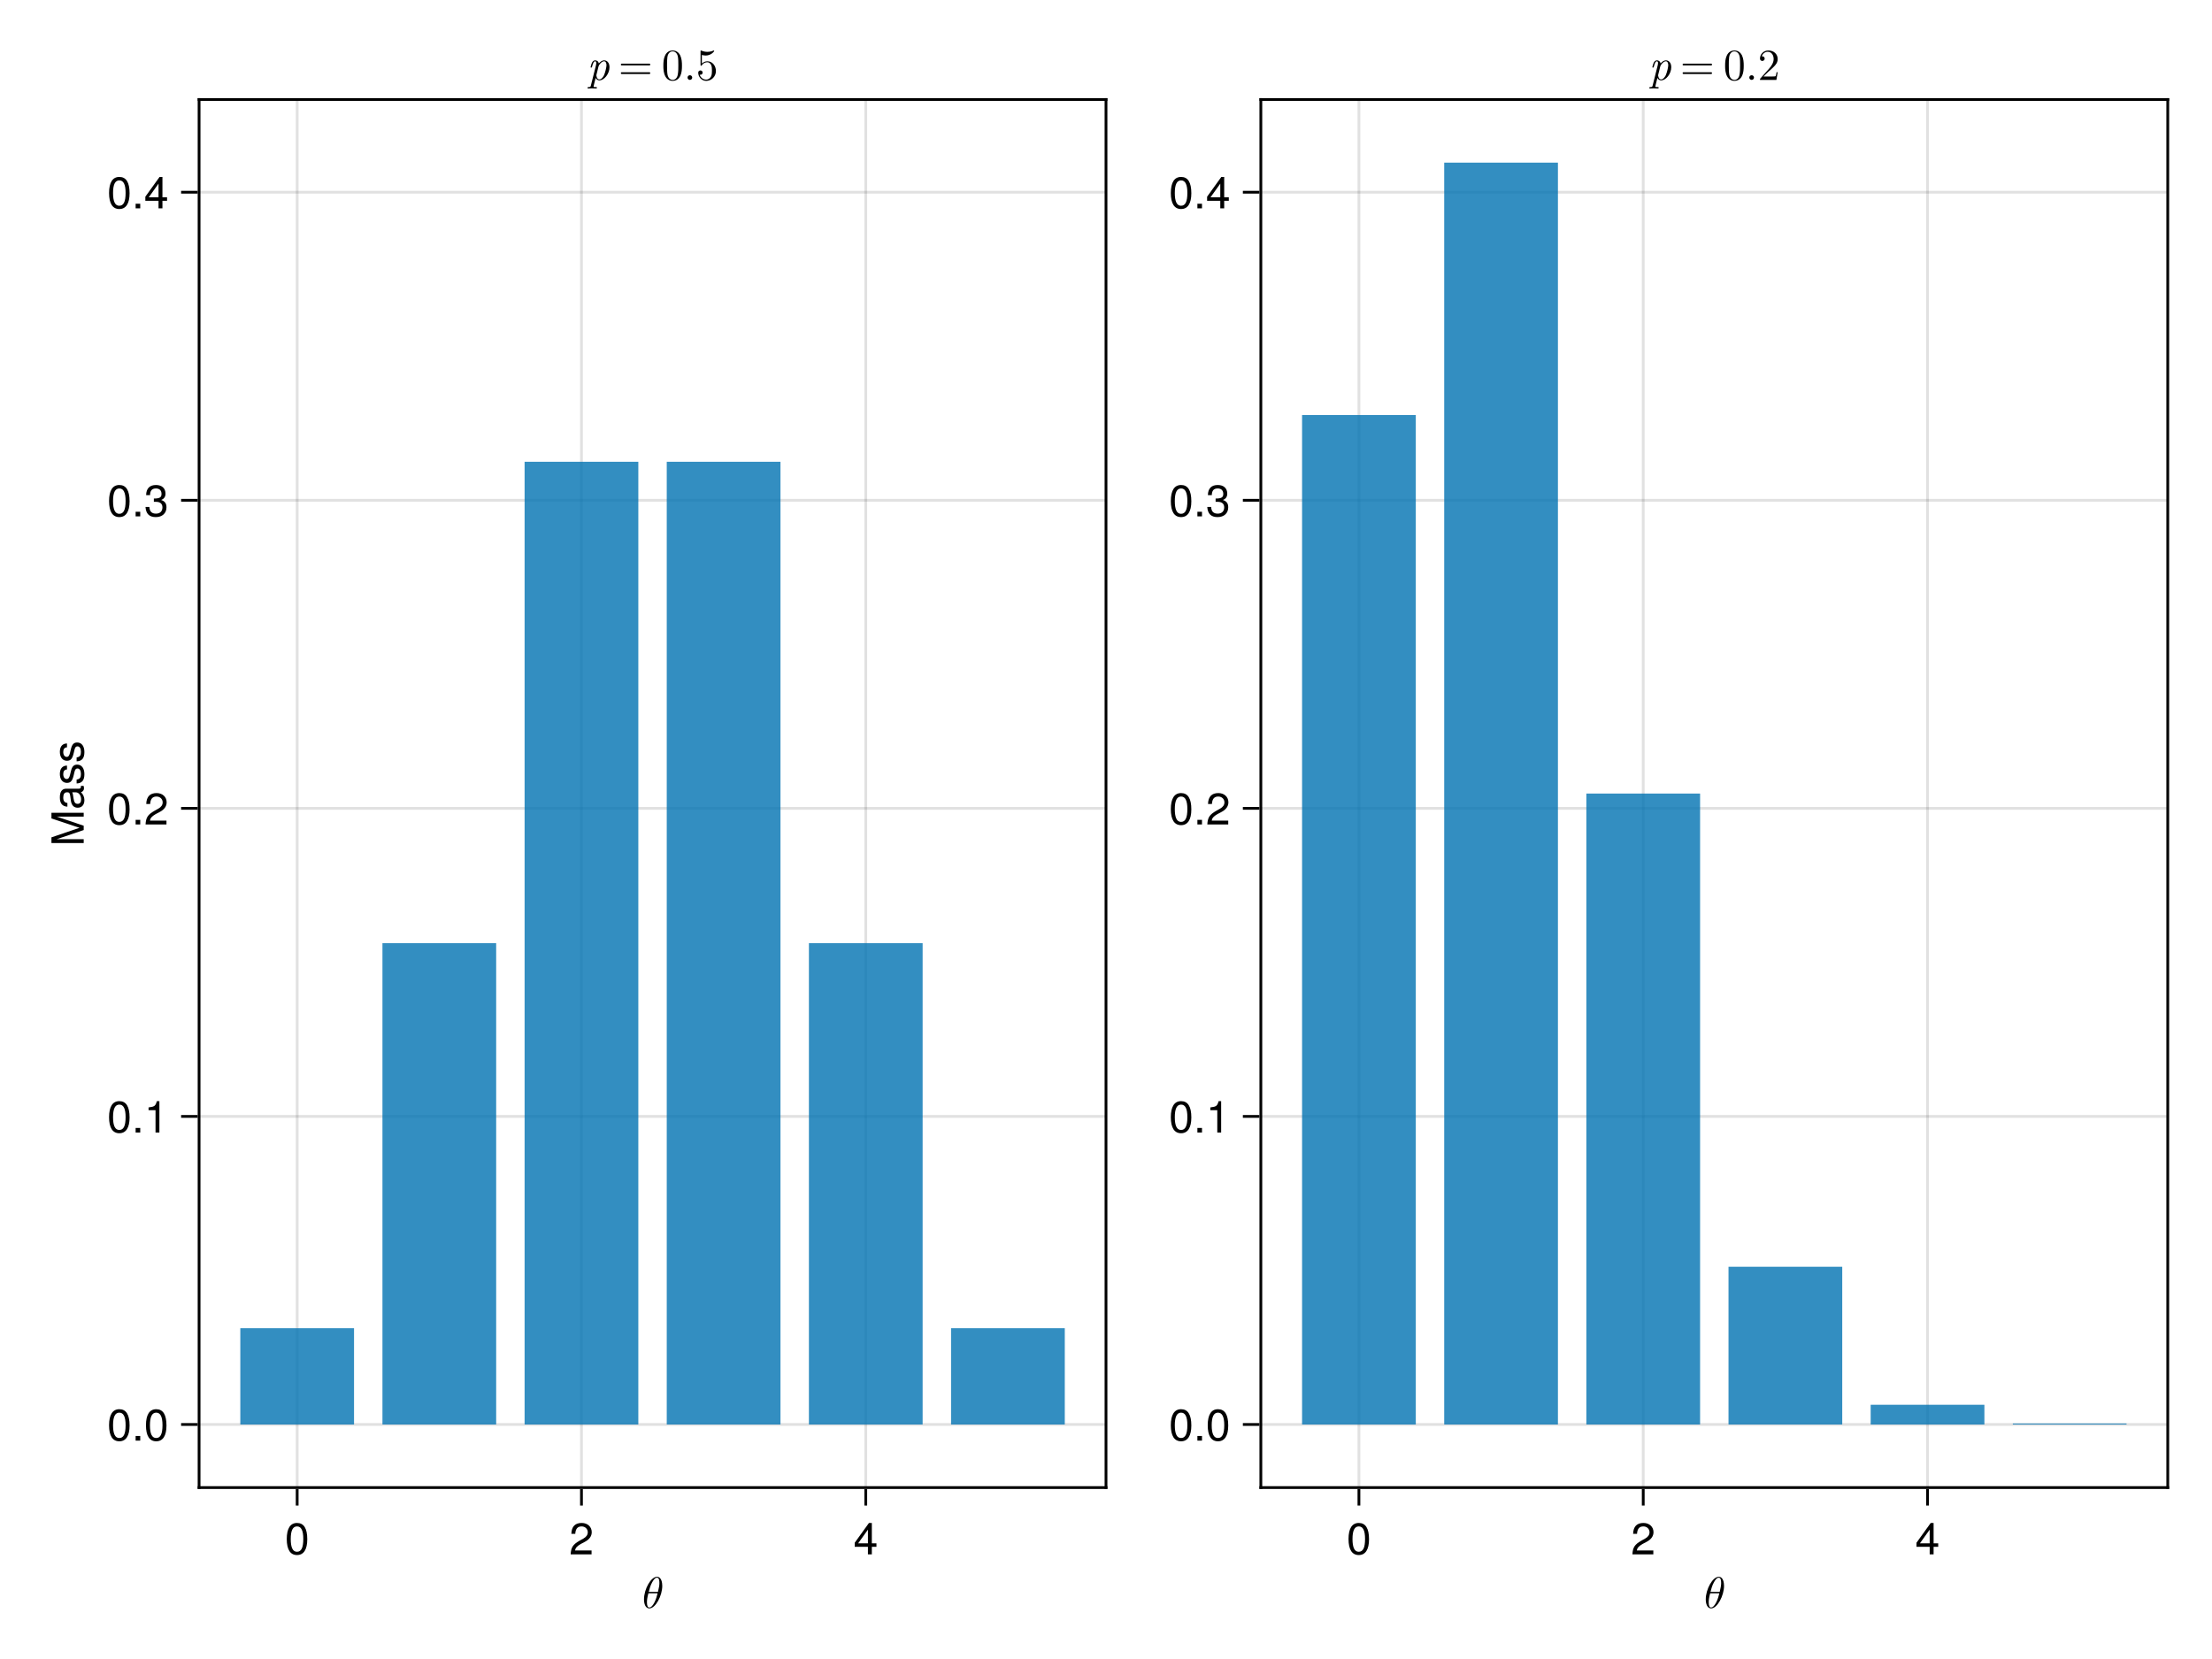 <?xml version="1.0" encoding="UTF-8"?>
<svg xmlns="http://www.w3.org/2000/svg" xmlns:xlink="http://www.w3.org/1999/xlink" width="600pt" height="450pt" viewBox="0 0 600 450" version="1.1">
<defs>
<g>
<symbol overflow="visible" id="glyph0-0-5r2r8a4g">
<path style="stroke:none;" d=""/>
</symbol>
<symbol overflow="visible" id="glyph0-1-5r2r8a4g">
<path style="stroke:none;" d="M 5.453 -6 C 5.453 -6.797 5.25 -8.453 4.016 -8.453 C 2.359 -8.453 0.5 -5.078 0.5 -2.328 C 0.5 -1.203 0.859 0.125 1.938 0.125 C 3.641 0.125 5.453 -3.312 5.453 -6 Z M 4.672 -6.75 C 4.672 -6.156 4.578 -5.547 4.281 -4.359 L 1.781 -4.359 C 1.984 -5.125 2.219 -6.078 2.703 -6.938 C 3.031 -7.531 3.469 -8.203 4.016 -8.203 C 4.594 -8.203 4.672 -7.422 4.672 -6.75 Z M 4.172 -3.969 C 4.047 -3.422 3.797 -2.406 3.344 -1.531 C 2.922 -0.719 2.453 -0.125 1.938 -0.125 C 1.547 -0.125 1.297 -0.484 1.297 -1.594 C 1.297 -2.094 1.375 -2.797 1.688 -3.969 Z M 4.172 -3.969 "/>
</symbol>
<symbol overflow="visible" id="glyph1-0-5r2r8a4g">
<path style="stroke:none;" d="M 0.234 -8.75 C 0.234 -8.75 0.234 0 0.234 0 C 0.234 0 5.641 0 5.641 0 C 5.641 0 5.641 -8.75 5.641 -8.75 C 5.641 -8.75 0.234 -8.75 0.234 -8.75 Z M 0.859 -0.625 C 0.859 -0.625 0.859 -8.125 0.859 -8.125 C 0.859 -8.125 5.016 -8.125 5.016 -8.125 C 5.016 -8.125 5.016 -0.625 5.016 -0.625 C 5.016 -0.625 0.859 -0.625 0.859 -0.625 Z M 0.859 -0.625 "/>
</symbol>
<symbol overflow="visible" id="glyph1-1-5r2r8a4g">
<path style="stroke:none;" d="M 6.078 -4.094 C 6.078 -1.297 5.094 0.188 3.297 0.188 C 1.469 0.188 0.516 -1.297 0.516 -4.156 C 0.516 -7.016 1.469 -8.516 3.297 -8.516 C 5.141 -8.516 6.078 -7.047 6.078 -4.094 Z M 5 -4.188 C 5 -6.469 4.438 -7.578 3.297 -7.578 C 2.156 -7.578 1.594 -6.484 1.594 -4.156 C 1.594 -1.828 2.156 -0.703 3.281 -0.703 C 4.453 -0.703 5 -1.781 5 -4.188 Z M 5 -4.188 "/>
</symbol>
<symbol overflow="visible" id="glyph2-0-5r2r8a4g">
<path style="stroke:none;" d="M 0.234 -8.75 C 0.234 -8.75 0.234 0 0.234 0 C 0.234 0 5.641 0 5.641 0 C 5.641 0 5.641 -8.75 5.641 -8.75 C 5.641 -8.75 0.234 -8.75 0.234 -8.75 Z M 0.859 -0.625 C 0.859 -0.625 0.859 -8.125 0.859 -8.125 C 0.859 -8.125 5.016 -8.125 5.016 -8.125 C 5.016 -8.125 5.016 -0.625 5.016 -0.625 C 5.016 -0.625 0.859 -0.625 0.859 -0.625 Z M 0.859 -0.625 "/>
</symbol>
<symbol overflow="visible" id="glyph2-1-5r2r8a4g">
<path style="stroke:none;" d="M 6.125 -6.016 C 6.125 -4.969 5.516 -4.078 4.328 -3.438 C 4.328 -3.438 3.125 -2.797 3.125 -2.797 C 2.094 -2.188 1.703 -1.734 1.594 -1.047 C 1.594 -1.047 6.078 -1.047 6.078 -1.047 C 6.078 -1.047 6.078 0 6.078 0 C 6.078 0 0.406 0 0.406 0 C 0.5 -1.875 1.016 -2.672 2.797 -3.688 C 2.797 -3.688 3.906 -4.312 3.906 -4.312 C 4.656 -4.734 5.047 -5.312 5.047 -5.984 C 5.047 -6.906 4.328 -7.578 3.375 -7.578 C 2.328 -7.578 1.734 -6.984 1.656 -5.562 C 1.656 -5.562 0.594 -5.562 0.594 -5.562 C 0.656 -7.625 1.672 -8.516 3.406 -8.516 C 5.016 -8.516 6.125 -7.453 6.125 -6.016 Z M 6.125 -6.016 "/>
</symbol>
<symbol overflow="visible" id="glyph2-2-5r2r8a4g">
<path style="stroke:none;" d="M 6.234 -2.047 C 6.234 -2.047 4.984 -2.047 4.984 -2.047 C 4.984 -2.047 4.984 0 4.984 0 C 4.984 0 3.922 0 3.922 0 C 3.922 0 3.922 -2.047 3.922 -2.047 C 3.922 -2.047 0.344 -2.047 0.344 -2.047 C 0.344 -2.047 0.344 -3.156 0.344 -3.156 C 0.344 -3.156 4.203 -8.516 4.203 -8.516 C 4.203 -8.516 4.984 -8.516 4.984 -8.516 C 4.984 -8.516 4.984 -2.984 4.984 -2.984 C 4.984 -2.984 6.234 -2.984 6.234 -2.984 C 6.234 -2.984 6.234 -2.047 6.234 -2.047 Z M 3.922 -2.984 C 3.922 -2.984 3.922 -6.703 3.922 -6.703 C 3.922 -6.703 1.266 -2.984 1.266 -2.984 C 1.266 -2.984 3.922 -2.984 3.922 -2.984 Z M 3.922 -2.984 "/>
</symbol>
<symbol overflow="visible" id="glyph2-3-5r2r8a4g">
<path style="stroke:none;" d="M 6.078 -4.094 C 6.078 -1.297 5.094 0.188 3.297 0.188 C 1.469 0.188 0.516 -1.297 0.516 -4.156 C 0.516 -7.016 1.469 -8.516 3.297 -8.516 C 5.141 -8.516 6.078 -7.047 6.078 -4.094 Z M 5 -4.188 C 5 -6.469 4.438 -7.578 3.297 -7.578 C 2.156 -7.578 1.594 -6.484 1.594 -4.156 C 1.594 -1.828 2.156 -0.703 3.281 -0.703 C 4.453 -0.703 5 -1.781 5 -4.188 Z M 5 -4.188 "/>
</symbol>
<symbol overflow="visible" id="glyph2-4-5r2r8a4g">
<path style="stroke:none;" d="M 2.297 0 C 2.297 0 1.047 0 1.047 0 C 1.047 0 1.047 -1.25 1.047 -1.25 C 1.047 -1.25 2.297 -1.25 2.297 -1.25 C 2.297 -1.25 2.297 0 2.297 0 Z M 2.297 0 "/>
</symbol>
<symbol overflow="visible" id="glyph3-0-5r2r8a4g">
<path style="stroke:none;" d="M -8.75 -0.234 C -8.75 -0.234 0 -0.234 0 -0.234 C 0 -0.234 0 -5.641 0 -5.641 C 0 -5.641 -8.75 -5.641 -8.75 -5.641 C -8.75 -5.641 -8.75 -0.234 -8.75 -0.234 Z M -0.625 -0.859 C -0.625 -0.859 -8.125 -0.859 -8.125 -0.859 C -8.125 -0.859 -8.125 -5.016 -8.125 -5.016 C -8.125 -5.016 -0.625 -5.016 -0.625 -5.016 C -0.625 -5.016 -0.625 -0.859 -0.625 -0.859 Z M -0.625 -0.859 "/>
</symbol>
<symbol overflow="visible" id="glyph3-1-5r2r8a4g">
<path style="stroke:none;" d="M 0 -9.125 C 0 -9.125 0 -8.078 0 -8.078 C 0 -8.078 -7.328 -8.078 -7.328 -8.078 C -7.328 -8.078 0 -5.609 0 -5.609 C 0 -5.609 0 -4.438 0 -4.438 C 0 -4.438 -7.328 -1.953 -7.328 -1.953 C -7.328 -1.953 0 -1.953 0 -1.953 C 0 -1.953 0 -0.906 0 -0.906 C 0 -0.906 -8.75 -0.906 -8.75 -0.906 C -8.75 -0.906 -8.75 -2.453 -8.75 -2.453 C -8.75 -2.453 -1.125 -5.047 -1.125 -5.047 C -1.125 -5.047 -8.75 -7.578 -8.75 -7.578 C -8.75 -7.578 -8.75 -9.125 -8.75 -9.125 C -8.75 -9.125 0 -9.125 0 -9.125 Z M 0 -9.125 "/>
</symbol>
<symbol overflow="visible" id="glyph3-2-5r2r8a4g">
<path style="stroke:none;" d="M -0.031 -6.422 C 0.062 -6.094 0.078 -5.938 0.078 -5.734 C 0.078 -5.25 -0.266 -4.812 -0.75 -4.703 C -0.156 -4.156 0.188 -3.375 0.188 -2.562 C 0.188 -1.297 -0.484 -0.5 -1.625 -0.5 C -2.406 -0.5 -2.969 -0.875 -3.266 -1.609 C -3.422 -1.984 -3.469 -2.203 -3.641 -3.625 C -3.75 -4.422 -3.922 -4.672 -4.344 -4.672 C -4.344 -4.672 -4.609 -4.672 -4.609 -4.672 C -5.203 -4.672 -5.547 -4.156 -5.547 -3.266 C -5.547 -2.328 -5.203 -1.875 -4.422 -1.781 C -4.422 -1.781 -4.422 -0.781 -4.422 -0.781 C -5.875 -0.844 -6.469 -1.781 -6.469 -3.297 C -6.469 -4.844 -5.875 -5.656 -4.75 -5.656 C -4.75 -5.656 -1.25 -5.656 -1.25 -5.656 C -0.938 -5.656 -0.75 -5.859 -0.75 -6.203 C -0.75 -6.266 -0.75 -6.312 -0.781 -6.422 C -0.781 -6.422 -0.031 -6.422 -0.031 -6.422 Z M -2.172 -4.672 C -2.172 -4.672 -3.109 -4.672 -3.109 -4.672 C -2.953 -4.328 -2.906 -4.109 -2.766 -3.062 C -2.609 -1.984 -2.312 -1.547 -1.656 -1.547 C -0.969 -1.547 -0.703 -2 -0.703 -2.781 C -0.703 -3.75 -1.266 -4.672 -2.172 -4.672 Z M -2.172 -4.672 "/>
</symbol>
<symbol overflow="visible" id="glyph3-3-5r2r8a4g">
<path style="stroke:none;" d="M -1.766 -5.516 C -0.547 -5.516 0.188 -4.5 0.188 -2.922 C 0.188 -1.266 -0.469 -0.453 -1.922 -0.406 C -1.922 -0.406 -1.922 -1.469 -1.922 -1.469 C -0.953 -1.594 -0.75 -2.094 -0.75 -3 C -0.75 -3.875 -1.094 -4.469 -1.688 -4.469 C -2.141 -4.469 -2.344 -4.188 -2.516 -3.484 C -2.516 -3.484 -2.734 -2.562 -2.734 -2.562 C -3.094 -1.062 -3.562 -0.562 -4.547 -0.562 C -5.719 -0.562 -6.469 -1.516 -6.469 -2.969 C -6.469 -4.422 -5.766 -5.25 -4.531 -5.25 C -4.531 -5.25 -4.531 -4.203 -4.531 -4.203 C -5.203 -4.172 -5.547 -3.75 -5.547 -2.938 C -5.547 -2.125 -5.172 -1.609 -4.594 -1.609 C -4.156 -1.609 -3.891 -1.953 -3.703 -2.766 C -3.703 -2.766 -3.469 -3.734 -3.469 -3.734 C -3.172 -4.984 -2.703 -5.516 -1.766 -5.516 Z M -1.766 -5.516 "/>
</symbol>
<symbol overflow="visible" id="glyph4-0-5r2r8a4g">
<path style="stroke:none;" d="M -8.75 -0.234 C -8.75 -0.234 0 -0.234 0 -0.234 C 0 -0.234 0 -5.641 0 -5.641 C 0 -5.641 -8.75 -5.641 -8.75 -5.641 C -8.75 -5.641 -8.75 -0.234 -8.75 -0.234 Z M -0.625 -0.859 C -0.625 -0.859 -8.125 -0.859 -8.125 -0.859 C -8.125 -0.859 -8.125 -5.016 -8.125 -5.016 C -8.125 -5.016 -0.625 -5.016 -0.625 -5.016 C -0.625 -5.016 -0.625 -0.859 -0.625 -0.859 Z M -0.625 -0.859 "/>
</symbol>
<symbol overflow="visible" id="glyph4-1-5r2r8a4g">
<path style="stroke:none;" d="M -1.766 -5.516 C -0.547 -5.516 0.188 -4.5 0.188 -2.922 C 0.188 -1.266 -0.469 -0.453 -1.922 -0.406 C -1.922 -0.406 -1.922 -1.469 -1.922 -1.469 C -0.953 -1.594 -0.75 -2.094 -0.75 -3 C -0.75 -3.875 -1.094 -4.469 -1.688 -4.469 C -2.141 -4.469 -2.344 -4.188 -2.516 -3.484 C -2.516 -3.484 -2.734 -2.562 -2.734 -2.562 C -3.094 -1.062 -3.562 -0.562 -4.547 -0.562 C -5.719 -0.562 -6.469 -1.516 -6.469 -2.969 C -6.469 -4.422 -5.766 -5.25 -4.531 -5.25 C -4.531 -5.25 -4.531 -4.203 -4.531 -4.203 C -5.203 -4.172 -5.547 -3.75 -5.547 -2.938 C -5.547 -2.125 -5.172 -1.609 -4.594 -1.609 C -4.156 -1.609 -3.891 -1.953 -3.703 -2.766 C -3.703 -2.766 -3.469 -3.734 -3.469 -3.734 C -3.172 -4.984 -2.703 -5.516 -1.766 -5.516 Z M -1.766 -5.516 "/>
</symbol>
<symbol overflow="visible" id="glyph5-0-5r2r8a4g">
<path style="stroke:none;" d="M 0.234 -8.75 C 0.234 -8.75 0.234 0 0.234 0 C 0.234 0 5.641 0 5.641 0 C 5.641 0 5.641 -8.75 5.641 -8.75 C 5.641 -8.75 0.234 -8.75 0.234 -8.75 Z M 0.859 -0.625 C 0.859 -0.625 0.859 -8.125 0.859 -8.125 C 0.859 -8.125 5.016 -8.125 5.016 -8.125 C 5.016 -8.125 5.016 -0.625 5.016 -0.625 C 5.016 -0.625 0.859 -0.625 0.859 -0.625 Z M 0.859 -0.625 "/>
</symbol>
<symbol overflow="visible" id="glyph5-1-5r2r8a4g">
<path style="stroke:none;" d="M 6.078 -4.094 C 6.078 -1.297 5.094 0.188 3.297 0.188 C 1.469 0.188 0.516 -1.297 0.516 -4.156 C 0.516 -7.016 1.469 -8.516 3.297 -8.516 C 5.141 -8.516 6.078 -7.047 6.078 -4.094 Z M 5 -4.188 C 5 -6.469 4.438 -7.578 3.297 -7.578 C 2.156 -7.578 1.594 -6.484 1.594 -4.156 C 1.594 -1.828 2.156 -0.703 3.281 -0.703 C 4.453 -0.703 5 -1.781 5 -4.188 Z M 5 -4.188 "/>
</symbol>
<symbol overflow="visible" id="glyph6-0-5r2r8a4g">
<path style="stroke:none;" d="M 0.234 -8.75 C 0.234 -8.75 0.234 0 0.234 0 C 0.234 0 5.641 0 5.641 0 C 5.641 0 5.641 -8.75 5.641 -8.75 C 5.641 -8.75 0.234 -8.75 0.234 -8.75 Z M 0.859 -0.625 C 0.859 -0.625 0.859 -8.125 0.859 -8.125 C 0.859 -8.125 5.016 -8.125 5.016 -8.125 C 5.016 -8.125 5.016 -0.625 5.016 -0.625 C 5.016 -0.625 0.859 -0.625 0.859 -0.625 Z M 0.859 -0.625 "/>
</symbol>
<symbol overflow="visible" id="glyph6-1-5r2r8a4g">
<path style="stroke:none;" d="M 2.297 0 C 2.297 0 1.047 0 1.047 0 C 1.047 0 1.047 -1.25 1.047 -1.25 C 1.047 -1.25 2.297 -1.25 2.297 -1.25 C 2.297 -1.25 2.297 0 2.297 0 Z M 2.297 0 "/>
</symbol>
<symbol overflow="visible" id="glyph7-0-5r2r8a4g">
<path style="stroke:none;" d="M 0.234 -8.75 C 0.234 -8.75 0.234 0 0.234 0 C 0.234 0 5.641 0 5.641 0 C 5.641 0 5.641 -8.75 5.641 -8.75 C 5.641 -8.75 0.234 -8.75 0.234 -8.75 Z M 0.859 -0.625 C 0.859 -0.625 0.859 -8.125 0.859 -8.125 C 0.859 -8.125 5.016 -8.125 5.016 -8.125 C 5.016 -8.125 5.016 -0.625 5.016 -0.625 C 5.016 -0.625 0.859 -0.625 0.859 -0.625 Z M 0.859 -0.625 "/>
</symbol>
<symbol overflow="visible" id="glyph7-1-5r2r8a4g">
<path style="stroke:none;" d="M 6.078 -4.094 C 6.078 -1.297 5.094 0.188 3.297 0.188 C 1.469 0.188 0.516 -1.297 0.516 -4.156 C 0.516 -7.016 1.469 -8.516 3.297 -8.516 C 5.141 -8.516 6.078 -7.047 6.078 -4.094 Z M 5 -4.188 C 5 -6.469 4.438 -7.578 3.297 -7.578 C 2.156 -7.578 1.594 -6.484 1.594 -4.156 C 1.594 -1.828 2.156 -0.703 3.281 -0.703 C 4.453 -0.703 5 -1.781 5 -4.188 Z M 5 -4.188 "/>
</symbol>
<symbol overflow="visible" id="glyph7-2-5r2r8a4g">
<path style="stroke:none;" d="M 4.156 0 C 4.156 0 3.109 0 3.109 0 C 3.109 0 3.109 -6.062 3.109 -6.062 C 3.109 -6.062 1.219 -6.062 1.219 -6.062 C 1.219 -6.062 1.219 -6.812 1.219 -6.812 C 2.859 -7.016 3.094 -7.203 3.469 -8.516 C 3.469 -8.516 4.156 -8.516 4.156 -8.516 C 4.156 -8.516 4.156 0 4.156 0 Z M 4.156 0 "/>
</symbol>
<symbol overflow="visible" id="glyph8-0-5r2r8a4g">
<path style="stroke:none;" d="M 0.234 -8.75 C 0.234 -8.75 0.234 0 0.234 0 C 0.234 0 5.641 0 5.641 0 C 5.641 0 5.641 -8.75 5.641 -8.75 C 5.641 -8.75 0.234 -8.75 0.234 -8.75 Z M 0.859 -0.625 C 0.859 -0.625 0.859 -8.125 0.859 -8.125 C 0.859 -8.125 5.016 -8.125 5.016 -8.125 C 5.016 -8.125 5.016 -0.625 5.016 -0.625 C 5.016 -0.625 0.859 -0.625 0.859 -0.625 Z M 0.859 -0.625 "/>
</symbol>
<symbol overflow="visible" id="glyph8-1-5r2r8a4g">
<path style="stroke:none;" d="M 2.297 0 C 2.297 0 1.047 0 1.047 0 C 1.047 0 1.047 -1.25 1.047 -1.25 C 1.047 -1.25 2.297 -1.25 2.297 -1.25 C 2.297 -1.25 2.297 0 2.297 0 Z M 2.297 0 "/>
</symbol>
<symbol overflow="visible" id="glyph9-0-5r2r8a4g">
<path style="stroke:none;" d="M 0.234 -8.75 C 0.234 -8.75 0.234 0 0.234 0 C 0.234 0 5.641 0 5.641 0 C 5.641 0 5.641 -8.75 5.641 -8.75 C 5.641 -8.75 0.234 -8.75 0.234 -8.75 Z M 0.859 -0.625 C 0.859 -0.625 0.859 -8.125 0.859 -8.125 C 0.859 -8.125 5.016 -8.125 5.016 -8.125 C 5.016 -8.125 5.016 -0.625 5.016 -0.625 C 5.016 -0.625 0.859 -0.625 0.859 -0.625 Z M 0.859 -0.625 "/>
</symbol>
<symbol overflow="visible" id="glyph9-1-5r2r8a4g">
<path style="stroke:none;" d="M 6.078 -4.094 C 6.078 -1.297 5.094 0.188 3.297 0.188 C 1.469 0.188 0.516 -1.297 0.516 -4.156 C 0.516 -7.016 1.469 -8.516 3.297 -8.516 C 5.141 -8.516 6.078 -7.047 6.078 -4.094 Z M 5 -4.188 C 5 -6.469 4.438 -7.578 3.297 -7.578 C 2.156 -7.578 1.594 -6.484 1.594 -4.156 C 1.594 -1.828 2.156 -0.703 3.281 -0.703 C 4.453 -0.703 5 -1.781 5 -4.188 Z M 5 -4.188 "/>
</symbol>
<symbol overflow="visible" id="glyph9-2-5r2r8a4g">
<path style="stroke:none;" d="M 6.125 -6.016 C 6.125 -4.969 5.516 -4.078 4.328 -3.438 C 4.328 -3.438 3.125 -2.797 3.125 -2.797 C 2.094 -2.188 1.703 -1.734 1.594 -1.047 C 1.594 -1.047 6.078 -1.047 6.078 -1.047 C 6.078 -1.047 6.078 0 6.078 0 C 6.078 0 0.406 0 0.406 0 C 0.5 -1.875 1.016 -2.672 2.797 -3.688 C 2.797 -3.688 3.906 -4.312 3.906 -4.312 C 4.656 -4.734 5.047 -5.312 5.047 -5.984 C 5.047 -6.906 4.328 -7.578 3.375 -7.578 C 2.328 -7.578 1.734 -6.984 1.656 -5.562 C 1.656 -5.562 0.594 -5.562 0.594 -5.562 C 0.656 -7.625 1.672 -8.516 3.406 -8.516 C 5.016 -8.516 6.125 -7.453 6.125 -6.016 Z M 6.125 -6.016 "/>
</symbol>
<symbol overflow="visible" id="glyph10-0-5r2r8a4g">
<path style="stroke:none;" d="M 0.234 -8.75 C 0.234 -8.75 0.234 0 0.234 0 C 0.234 0 5.641 0 5.641 0 C 5.641 0 5.641 -8.75 5.641 -8.75 C 5.641 -8.75 0.234 -8.75 0.234 -8.75 Z M 0.859 -0.625 C 0.859 -0.625 0.859 -8.125 0.859 -8.125 C 0.859 -8.125 5.016 -8.125 5.016 -8.125 C 5.016 -8.125 5.016 -0.625 5.016 -0.625 C 5.016 -0.625 0.859 -0.625 0.859 -0.625 Z M 0.859 -0.625 "/>
</symbol>
<symbol overflow="visible" id="glyph10-1-5r2r8a4g">
<path style="stroke:none;" d="M 2.297 0 C 2.297 0 1.047 0 1.047 0 C 1.047 0 1.047 -1.25 1.047 -1.25 C 1.047 -1.25 2.297 -1.25 2.297 -1.25 C 2.297 -1.25 2.297 0 2.297 0 Z M 2.297 0 "/>
</symbol>
<symbol overflow="visible" id="glyph11-0-5r2r8a4g">
<path style="stroke:none;" d="M 0.234 -8.75 C 0.234 -8.75 0.234 0 0.234 0 C 0.234 0 5.641 0 5.641 0 C 5.641 0 5.641 -8.75 5.641 -8.75 C 5.641 -8.75 0.234 -8.75 0.234 -8.75 Z M 0.859 -0.625 C 0.859 -0.625 0.859 -8.125 0.859 -8.125 C 0.859 -8.125 5.016 -8.125 5.016 -8.125 C 5.016 -8.125 5.016 -0.625 5.016 -0.625 C 5.016 -0.625 0.859 -0.625 0.859 -0.625 Z M 0.859 -0.625 "/>
</symbol>
<symbol overflow="visible" id="glyph11-1-5r2r8a4g">
<path style="stroke:none;" d="M 6.078 -4.094 C 6.078 -1.297 5.094 0.188 3.297 0.188 C 1.469 0.188 0.516 -1.297 0.516 -4.156 C 0.516 -7.016 1.469 -8.516 3.297 -8.516 C 5.141 -8.516 6.078 -7.047 6.078 -4.094 Z M 5 -4.188 C 5 -6.469 4.438 -7.578 3.297 -7.578 C 2.156 -7.578 1.594 -6.484 1.594 -4.156 C 1.594 -1.828 2.156 -0.703 3.281 -0.703 C 4.453 -0.703 5 -1.781 5 -4.188 Z M 5 -4.188 "/>
</symbol>
<symbol overflow="visible" id="glyph11-2-5r2r8a4g">
<path style="stroke:none;" d="M 6.078 -2.469 C 6.078 -0.859 4.938 0.188 3.188 0.188 C 1.453 0.188 0.516 -0.672 0.391 -2.562 C 0.391 -2.562 1.438 -2.562 1.438 -2.562 C 1.516 -1.328 2.078 -0.75 3.234 -0.75 C 4.328 -0.75 4.984 -1.391 4.984 -2.453 C 4.984 -3.406 4.391 -3.953 3.234 -3.953 C 3.234 -3.953 2.656 -3.953 2.656 -3.953 C 2.656 -3.953 2.656 -4.844 2.656 -4.844 C 4.344 -4.844 4.734 -5.219 4.734 -6.125 C 4.734 -7.031 4.172 -7.578 3.234 -7.578 C 2.156 -7.578 1.641 -7.016 1.625 -5.766 C 1.625 -5.766 0.562 -5.766 0.562 -5.766 C 0.594 -7.578 1.516 -8.516 3.234 -8.516 C 4.844 -8.516 5.812 -7.625 5.812 -6.172 C 5.812 -5.312 5.422 -4.766 4.625 -4.453 C 5.656 -4.109 6.078 -3.5 6.078 -2.469 Z M 6.078 -2.469 "/>
</symbol>
<symbol overflow="visible" id="glyph11-3-5r2r8a4g">
<path style="stroke:none;" d="M 6.234 -2.047 C 6.234 -2.047 4.984 -2.047 4.984 -2.047 C 4.984 -2.047 4.984 0 4.984 0 C 4.984 0 3.922 0 3.922 0 C 3.922 0 3.922 -2.047 3.922 -2.047 C 3.922 -2.047 0.344 -2.047 0.344 -2.047 C 0.344 -2.047 0.344 -3.156 0.344 -3.156 C 0.344 -3.156 4.203 -8.516 4.203 -8.516 C 4.203 -8.516 4.984 -8.516 4.984 -8.516 C 4.984 -8.516 4.984 -2.984 4.984 -2.984 C 4.984 -2.984 6.234 -2.984 6.234 -2.984 C 6.234 -2.984 6.234 -2.047 6.234 -2.047 Z M 3.922 -2.984 C 3.922 -2.984 3.922 -6.703 3.922 -6.703 C 3.922 -6.703 1.266 -2.984 1.266 -2.984 C 1.266 -2.984 3.922 -2.984 3.922 -2.984 Z M 3.922 -2.984 "/>
</symbol>
<symbol overflow="visible" id="glyph12-0-5r2r8a4g">
<path style="stroke:none;" d="M 0.234 -8.75 C 0.234 -8.75 0.234 0 0.234 0 C 0.234 0 5.641 0 5.641 0 C 5.641 0 5.641 -8.75 5.641 -8.75 C 5.641 -8.75 0.234 -8.75 0.234 -8.75 Z M 0.859 -0.625 C 0.859 -0.625 0.859 -8.125 0.859 -8.125 C 0.859 -8.125 5.016 -8.125 5.016 -8.125 C 5.016 -8.125 5.016 -0.625 5.016 -0.625 C 5.016 -0.625 0.859 -0.625 0.859 -0.625 Z M 0.859 -0.625 "/>
</symbol>
<symbol overflow="visible" id="glyph12-1-5r2r8a4g">
<path style="stroke:none;" d="M 2.297 0 C 2.297 0 1.047 0 1.047 0 C 1.047 0 1.047 -1.25 1.047 -1.25 C 1.047 -1.25 2.297 -1.25 2.297 -1.25 C 2.297 -1.25 2.297 0 2.297 0 Z M 2.297 0 "/>
</symbol>
<symbol overflow="visible" id="glyph13-0-5r2r8a4g">
<path style="stroke:none;" d=""/>
</symbol>
<symbol overflow="visible" id="glyph13-1-5r2r8a4g">
<path style="stroke:none;" d="M 6.125 -3.438 C 6.125 -4.719 5.406 -5.297 4.688 -5.297 C 4.094 -5.297 3.578 -4.875 3.234 -4.469 C 3.078 -5.156 2.547 -5.297 2.25 -5.297 C 1.812 -5.297 1.578 -5.031 1.375 -4.672 C 1.156 -4.188 1 -3.453 1 -3.453 C 1 -3.344 1.109 -3.344 1.172 -3.344 C 1.328 -3.344 1.344 -3.344 1.406 -3.609 C 1.625 -4.453 1.844 -5.047 2.219 -5.047 C 2.531 -5.047 2.531 -4.688 2.531 -4.562 C 2.531 -4.484 2.531 -4.297 2.453 -3.953 L 1.078 1.531 C 0.984 1.906 0.891 1.938 0.422 1.953 C 0.312 1.953 0.172 1.953 0.172 2.188 C 0.172 2.266 0.234 2.328 0.312 2.328 C 0.641 2.328 0.984 2.297 1.312 2.297 C 1.703 2.297 2.109 2.328 2.484 2.328 C 2.562 2.328 2.719 2.328 2.719 2.094 C 2.719 1.953 2.594 1.953 2.422 1.953 C 1.812 1.953 1.812 1.891 1.812 1.766 C 1.812 1.688 1.891 1.375 1.938 1.188 L 2.375 -0.562 C 2.453 -0.359 2.766 0.125 3.391 0.125 C 4.688 0.125 6.125 -1.641 6.125 -3.438 Z M 4.641 -1.266 C 4.5 -0.969 3.984 -0.125 3.375 -0.125 C 2.672 -0.125 2.562 -1.156 2.562 -1.25 C 2.562 -1.281 2.562 -1.312 2.594 -1.422 L 3.156 -3.688 C 3.25 -4.094 4 -5.047 4.656 -5.047 C 5.203 -5.047 5.312 -4.359 5.312 -3.969 C 5.312 -3.469 4.984 -2.047 4.641 -1.266 Z M 4.641 -1.266 "/>
</symbol>
<symbol overflow="visible" id="glyph14-0-5r2r8a4g">
<path style="stroke:none;" d=""/>
</symbol>
<symbol overflow="visible" id="glyph14-1-5r2r8a4g">
<path style="stroke:none;" d="M 8.656 -4.156 C 8.656 -4.297 8.562 -4.406 8.422 -4.406 L 0.906 -4.406 C 0.781 -4.406 0.672 -4.297 0.672 -4.156 C 0.672 -4.031 0.781 -3.922 0.906 -3.922 L 8.422 -3.922 C 8.562 -3.922 8.656 -4.031 8.656 -4.156 Z M 8.656 -1.844 C 8.656 -1.969 8.562 -2.078 8.422 -2.078 L 0.906 -2.078 C 0.781 -2.078 0.672 -1.969 0.672 -1.844 C 0.672 -1.703 0.781 -1.594 0.906 -1.594 L 8.422 -1.594 C 8.562 -1.594 8.656 -1.703 8.656 -1.844 Z M 8.656 -1.844 "/>
</symbol>
<symbol overflow="visible" id="glyph15-0-5r2r8a4g">
<path style="stroke:none;" d=""/>
</symbol>
<symbol overflow="visible" id="glyph15-1-5r2r8a4g">
<path style="stroke:none;" d="M 5.516 -3.844 C 5.516 -4.797 5.453 -5.766 5.047 -6.641 C 4.484 -7.797 3.5 -7.984 3 -7.984 C 2.281 -7.984 1.406 -7.688 0.906 -6.562 C 0.531 -5.734 0.469 -4.797 0.469 -3.844 C 0.469 -2.938 0.516 -1.859 1.016 -0.953 C 1.531 0.031 2.406 0.266 2.984 0.266 C 3.641 0.266 4.547 0.016 5.078 -1.125 C 5.453 -1.953 5.516 -2.891 5.516 -3.844 Z M 4.531 -3.984 C 4.531 -3.078 4.531 -2.266 4.391 -1.5 C 4.219 -0.359 3.531 0 2.984 0 C 2.516 0 1.812 -0.297 1.594 -1.453 C 1.469 -2.172 1.469 -3.281 1.469 -3.984 C 1.469 -4.75 1.469 -5.547 1.562 -6.188 C 1.781 -7.625 2.688 -7.734 2.984 -7.734 C 3.391 -7.734 4.172 -7.516 4.406 -6.328 C 4.531 -5.656 4.531 -4.734 4.531 -3.984 Z M 4.531 -3.984 "/>
</symbol>
<symbol overflow="visible" id="glyph15-2-5r2r8a4g">
<path style="stroke:none;" d="M 2.297 -0.641 C 2.297 -0.984 2.016 -1.266 1.672 -1.266 C 1.312 -1.266 1.031 -0.984 1.031 -0.641 C 1.031 -0.281 1.312 0 1.672 0 C 2.016 0 2.297 -0.281 2.297 -0.641 Z M 2.297 -0.641 "/>
</symbol>
<symbol overflow="visible" id="glyph15-3-5r2r8a4g">
<path style="stroke:none;" d="M 5.391 -2.406 C 5.391 -3.844 4.406 -5.047 3.109 -5.047 C 2.531 -5.047 2.016 -4.844 1.578 -4.422 L 1.578 -6.766 C 1.828 -6.703 2.219 -6.609 2.609 -6.609 C 4.078 -6.609 4.922 -7.703 4.922 -7.859 C 4.922 -7.938 4.891 -7.984 4.797 -7.984 C 4.797 -7.984 4.766 -7.984 4.703 -7.953 C 4.469 -7.844 3.875 -7.609 3.078 -7.609 C 2.594 -7.609 2.047 -7.688 1.469 -7.938 C 1.375 -7.984 1.328 -7.984 1.328 -7.984 C 1.219 -7.984 1.219 -7.891 1.219 -7.688 L 1.219 -4.141 C 1.219 -3.922 1.219 -3.828 1.375 -3.828 C 1.469 -3.828 1.484 -3.859 1.531 -3.938 C 1.672 -4.125 2.109 -4.781 3.078 -4.781 C 3.703 -4.781 4.016 -4.219 4.109 -4.016 C 4.297 -3.562 4.312 -3.094 4.312 -2.5 C 4.312 -2.078 4.312 -1.359 4.031 -0.859 C 3.75 -0.391 3.297 -0.078 2.75 -0.078 C 1.875 -0.078 1.188 -0.703 0.984 -1.422 C 1.016 -1.406 1.062 -1.391 1.188 -1.391 C 1.578 -1.391 1.781 -1.688 1.781 -1.984 C 1.781 -2.266 1.578 -2.562 1.188 -2.562 C 1.016 -2.562 0.594 -2.484 0.594 -1.938 C 0.594 -0.906 1.422 0.266 2.766 0.266 C 4.156 0.266 5.391 -0.891 5.391 -2.406 Z M 5.391 -2.406 "/>
</symbol>
<symbol overflow="visible" id="glyph16-0-5r2r8a4g">
<path style="stroke:none;" d=""/>
</symbol>
<symbol overflow="visible" id="glyph16-1-5r2r8a4g">
<path style="stroke:none;" d="M 5.453 -6 C 5.453 -6.797 5.25 -8.453 4.016 -8.453 C 2.359 -8.453 0.5 -5.078 0.5 -2.328 C 0.5 -1.203 0.859 0.125 1.938 0.125 C 3.641 0.125 5.453 -3.312 5.453 -6 Z M 4.672 -6.75 C 4.672 -6.156 4.578 -5.547 4.281 -4.359 L 1.781 -4.359 C 1.984 -5.125 2.219 -6.078 2.703 -6.938 C 3.031 -7.531 3.469 -8.203 4.016 -8.203 C 4.594 -8.203 4.672 -7.422 4.672 -6.75 Z M 4.172 -3.969 C 4.047 -3.422 3.797 -2.406 3.344 -1.531 C 2.922 -0.719 2.453 -0.125 1.938 -0.125 C 1.547 -0.125 1.297 -0.484 1.297 -1.594 C 1.297 -2.094 1.375 -2.797 1.688 -3.969 Z M 4.172 -3.969 "/>
</symbol>
<symbol overflow="visible" id="glyph17-0-5r2r8a4g">
<path style="stroke:none;" d="M 0.234 -8.75 C 0.234 -8.75 0.234 0 0.234 0 C 0.234 0 5.641 0 5.641 0 C 5.641 0 5.641 -8.75 5.641 -8.75 C 5.641 -8.75 0.234 -8.75 0.234 -8.75 Z M 0.859 -0.625 C 0.859 -0.625 0.859 -8.125 0.859 -8.125 C 0.859 -8.125 5.016 -8.125 5.016 -8.125 C 5.016 -8.125 5.016 -0.625 5.016 -0.625 C 5.016 -0.625 0.859 -0.625 0.859 -0.625 Z M 0.859 -0.625 "/>
</symbol>
<symbol overflow="visible" id="glyph17-1-5r2r8a4g">
<path style="stroke:none;" d="M 6.078 -4.094 C 6.078 -1.297 5.094 0.188 3.297 0.188 C 1.469 0.188 0.516 -1.297 0.516 -4.156 C 0.516 -7.016 1.469 -8.516 3.297 -8.516 C 5.141 -8.516 6.078 -7.047 6.078 -4.094 Z M 5 -4.188 C 5 -6.469 4.438 -7.578 3.297 -7.578 C 2.156 -7.578 1.594 -6.484 1.594 -4.156 C 1.594 -1.828 2.156 -0.703 3.281 -0.703 C 4.453 -0.703 5 -1.781 5 -4.188 Z M 5 -4.188 "/>
</symbol>
<symbol overflow="visible" id="glyph18-0-5r2r8a4g">
<path style="stroke:none;" d="M 0.234 -8.75 C 0.234 -8.75 0.234 0 0.234 0 C 0.234 0 5.641 0 5.641 0 C 5.641 0 5.641 -8.75 5.641 -8.75 C 5.641 -8.75 0.234 -8.75 0.234 -8.75 Z M 0.859 -0.625 C 0.859 -0.625 0.859 -8.125 0.859 -8.125 C 0.859 -8.125 5.016 -8.125 5.016 -8.125 C 5.016 -8.125 5.016 -0.625 5.016 -0.625 C 5.016 -0.625 0.859 -0.625 0.859 -0.625 Z M 0.859 -0.625 "/>
</symbol>
<symbol overflow="visible" id="glyph18-1-5r2r8a4g">
<path style="stroke:none;" d="M 6.125 -6.016 C 6.125 -4.969 5.516 -4.078 4.328 -3.438 C 4.328 -3.438 3.125 -2.797 3.125 -2.797 C 2.094 -2.188 1.703 -1.734 1.594 -1.047 C 1.594 -1.047 6.078 -1.047 6.078 -1.047 C 6.078 -1.047 6.078 0 6.078 0 C 6.078 0 0.406 0 0.406 0 C 0.5 -1.875 1.016 -2.672 2.797 -3.688 C 2.797 -3.688 3.906 -4.312 3.906 -4.312 C 4.656 -4.734 5.047 -5.312 5.047 -5.984 C 5.047 -6.906 4.328 -7.578 3.375 -7.578 C 2.328 -7.578 1.734 -6.984 1.656 -5.562 C 1.656 -5.562 0.594 -5.562 0.594 -5.562 C 0.656 -7.625 1.672 -8.516 3.406 -8.516 C 5.016 -8.516 6.125 -7.453 6.125 -6.016 Z M 6.125 -6.016 "/>
</symbol>
<symbol overflow="visible" id="glyph19-0-5r2r8a4g">
<path style="stroke:none;" d="M 0.234 -8.75 C 0.234 -8.75 0.234 0 0.234 0 C 0.234 0 5.641 0 5.641 0 C 5.641 0 5.641 -8.75 5.641 -8.75 C 5.641 -8.75 0.234 -8.75 0.234 -8.75 Z M 0.859 -0.625 C 0.859 -0.625 0.859 -8.125 0.859 -8.125 C 0.859 -8.125 5.016 -8.125 5.016 -8.125 C 5.016 -8.125 5.016 -0.625 5.016 -0.625 C 5.016 -0.625 0.859 -0.625 0.859 -0.625 Z M 0.859 -0.625 "/>
</symbol>
<symbol overflow="visible" id="glyph19-1-5r2r8a4g">
<path style="stroke:none;" d="M 6.078 -4.094 C 6.078 -1.297 5.094 0.188 3.297 0.188 C 1.469 0.188 0.516 -1.297 0.516 -4.156 C 0.516 -7.016 1.469 -8.516 3.297 -8.516 C 5.141 -8.516 6.078 -7.047 6.078 -4.094 Z M 5 -4.188 C 5 -6.469 4.438 -7.578 3.297 -7.578 C 2.156 -7.578 1.594 -6.484 1.594 -4.156 C 1.594 -1.828 2.156 -0.703 3.281 -0.703 C 4.453 -0.703 5 -1.781 5 -4.188 Z M 5 -4.188 "/>
</symbol>
<symbol overflow="visible" id="glyph20-0-5r2r8a4g">
<path style="stroke:none;" d="M 0.234 -8.75 C 0.234 -8.75 0.234 0 0.234 0 C 0.234 0 5.641 0 5.641 0 C 5.641 0 5.641 -8.75 5.641 -8.75 C 5.641 -8.75 0.234 -8.75 0.234 -8.75 Z M 0.859 -0.625 C 0.859 -0.625 0.859 -8.125 0.859 -8.125 C 0.859 -8.125 5.016 -8.125 5.016 -8.125 C 5.016 -8.125 5.016 -0.625 5.016 -0.625 C 5.016 -0.625 0.859 -0.625 0.859 -0.625 Z M 0.859 -0.625 "/>
</symbol>
<symbol overflow="visible" id="glyph20-1-5r2r8a4g">
<path style="stroke:none;" d="M 6.078 -4.094 C 6.078 -1.297 5.094 0.188 3.297 0.188 C 1.469 0.188 0.516 -1.297 0.516 -4.156 C 0.516 -7.016 1.469 -8.516 3.297 -8.516 C 5.141 -8.516 6.078 -7.047 6.078 -4.094 Z M 5 -4.188 C 5 -6.469 4.438 -7.578 3.297 -7.578 C 2.156 -7.578 1.594 -6.484 1.594 -4.156 C 1.594 -1.828 2.156 -0.703 3.281 -0.703 C 4.453 -0.703 5 -1.781 5 -4.188 Z M 5 -4.188 "/>
</symbol>
<symbol overflow="visible" id="glyph20-2-5r2r8a4g">
<path style="stroke:none;" d="M 2.297 0 C 2.297 0 1.047 0 1.047 0 C 1.047 0 1.047 -1.25 1.047 -1.25 C 1.047 -1.25 2.297 -1.25 2.297 -1.25 C 2.297 -1.25 2.297 0 2.297 0 Z M 2.297 0 "/>
</symbol>
<symbol overflow="visible" id="glyph21-0-5r2r8a4g">
<path style="stroke:none;" d="M 0.234 -8.75 C 0.234 -8.75 0.234 0 0.234 0 C 0.234 0 5.641 0 5.641 0 C 5.641 0 5.641 -8.75 5.641 -8.75 C 5.641 -8.75 0.234 -8.75 0.234 -8.75 Z M 0.859 -0.625 C 0.859 -0.625 0.859 -8.125 0.859 -8.125 C 0.859 -8.125 5.016 -8.125 5.016 -8.125 C 5.016 -8.125 5.016 -0.625 5.016 -0.625 C 5.016 -0.625 0.859 -0.625 0.859 -0.625 Z M 0.859 -0.625 "/>
</symbol>
<symbol overflow="visible" id="glyph21-1-5r2r8a4g">
<path style="stroke:none;" d="M 4.156 0 C 4.156 0 3.109 0 3.109 0 C 3.109 0 3.109 -6.062 3.109 -6.062 C 3.109 -6.062 1.219 -6.062 1.219 -6.062 C 1.219 -6.062 1.219 -6.812 1.219 -6.812 C 2.859 -7.016 3.094 -7.203 3.469 -8.516 C 3.469 -8.516 4.156 -8.516 4.156 -8.516 C 4.156 -8.516 4.156 0 4.156 0 Z M 4.156 0 "/>
</symbol>
<symbol overflow="visible" id="glyph22-0-5r2r8a4g">
<path style="stroke:none;" d="M 0.234 -8.75 C 0.234 -8.75 0.234 0 0.234 0 C 0.234 0 5.641 0 5.641 0 C 5.641 0 5.641 -8.75 5.641 -8.75 C 5.641 -8.75 0.234 -8.75 0.234 -8.75 Z M 0.859 -0.625 C 0.859 -0.625 0.859 -8.125 0.859 -8.125 C 0.859 -8.125 5.016 -8.125 5.016 -8.125 C 5.016 -8.125 5.016 -0.625 5.016 -0.625 C 5.016 -0.625 0.859 -0.625 0.859 -0.625 Z M 0.859 -0.625 "/>
</symbol>
<symbol overflow="visible" id="glyph22-1-5r2r8a4g">
<path style="stroke:none;" d="M 6.078 -4.094 C 6.078 -1.297 5.094 0.188 3.297 0.188 C 1.469 0.188 0.516 -1.297 0.516 -4.156 C 0.516 -7.016 1.469 -8.516 3.297 -8.516 C 5.141 -8.516 6.078 -7.047 6.078 -4.094 Z M 5 -4.188 C 5 -6.469 4.438 -7.578 3.297 -7.578 C 2.156 -7.578 1.594 -6.484 1.594 -4.156 C 1.594 -1.828 2.156 -0.703 3.281 -0.703 C 4.453 -0.703 5 -1.781 5 -4.188 Z M 5 -4.188 "/>
</symbol>
<symbol overflow="visible" id="glyph22-2-5r2r8a4g">
<path style="stroke:none;" d="M 2.297 0 C 2.297 0 1.047 0 1.047 0 C 1.047 0 1.047 -1.25 1.047 -1.25 C 1.047 -1.25 2.297 -1.25 2.297 -1.25 C 2.297 -1.25 2.297 0 2.297 0 Z M 2.297 0 "/>
</symbol>
<symbol overflow="visible" id="glyph23-0-5r2r8a4g">
<path style="stroke:none;" d="M 0.234 -8.75 C 0.234 -8.75 0.234 0 0.234 0 C 0.234 0 5.641 0 5.641 0 C 5.641 0 5.641 -8.75 5.641 -8.75 C 5.641 -8.75 0.234 -8.75 0.234 -8.75 Z M 0.859 -0.625 C 0.859 -0.625 0.859 -8.125 0.859 -8.125 C 0.859 -8.125 5.016 -8.125 5.016 -8.125 C 5.016 -8.125 5.016 -0.625 5.016 -0.625 C 5.016 -0.625 0.859 -0.625 0.859 -0.625 Z M 0.859 -0.625 "/>
</symbol>
<symbol overflow="visible" id="glyph23-1-5r2r8a4g">
<path style="stroke:none;" d="M 6.125 -6.016 C 6.125 -4.969 5.516 -4.078 4.328 -3.438 C 4.328 -3.438 3.125 -2.797 3.125 -2.797 C 2.094 -2.188 1.703 -1.734 1.594 -1.047 C 1.594 -1.047 6.078 -1.047 6.078 -1.047 C 6.078 -1.047 6.078 0 6.078 0 C 6.078 0 0.406 0 0.406 0 C 0.5 -1.875 1.016 -2.672 2.797 -3.688 C 2.797 -3.688 3.906 -4.312 3.906 -4.312 C 4.656 -4.734 5.047 -5.312 5.047 -5.984 C 5.047 -6.906 4.328 -7.578 3.375 -7.578 C 2.328 -7.578 1.734 -6.984 1.656 -5.562 C 1.656 -5.562 0.594 -5.562 0.594 -5.562 C 0.656 -7.625 1.672 -8.516 3.406 -8.516 C 5.016 -8.516 6.125 -7.453 6.125 -6.016 Z M 6.125 -6.016 "/>
</symbol>
<symbol overflow="visible" id="glyph24-0-5r2r8a4g">
<path style="stroke:none;" d="M 0.234 -8.75 C 0.234 -8.75 0.234 0 0.234 0 C 0.234 0 5.641 0 5.641 0 C 5.641 0 5.641 -8.75 5.641 -8.75 C 5.641 -8.75 0.234 -8.75 0.234 -8.75 Z M 0.859 -0.625 C 0.859 -0.625 0.859 -8.125 0.859 -8.125 C 0.859 -8.125 5.016 -8.125 5.016 -8.125 C 5.016 -8.125 5.016 -0.625 5.016 -0.625 C 5.016 -0.625 0.859 -0.625 0.859 -0.625 Z M 0.859 -0.625 "/>
</symbol>
<symbol overflow="visible" id="glyph24-1-5r2r8a4g">
<path style="stroke:none;" d="M 6.078 -4.094 C 6.078 -1.297 5.094 0.188 3.297 0.188 C 1.469 0.188 0.516 -1.297 0.516 -4.156 C 0.516 -7.016 1.469 -8.516 3.297 -8.516 C 5.141 -8.516 6.078 -7.047 6.078 -4.094 Z M 5 -4.188 C 5 -6.469 4.438 -7.578 3.297 -7.578 C 2.156 -7.578 1.594 -6.484 1.594 -4.156 C 1.594 -1.828 2.156 -0.703 3.281 -0.703 C 4.453 -0.703 5 -1.781 5 -4.188 Z M 5 -4.188 "/>
</symbol>
<symbol overflow="visible" id="glyph24-2-5r2r8a4g">
<path style="stroke:none;" d="M 2.297 0 C 2.297 0 1.047 0 1.047 0 C 1.047 0 1.047 -1.25 1.047 -1.25 C 1.047 -1.25 2.297 -1.25 2.297 -1.25 C 2.297 -1.25 2.297 0 2.297 0 Z M 2.297 0 "/>
</symbol>
<symbol overflow="visible" id="glyph25-0-5r2r8a4g">
<path style="stroke:none;" d="M 0.234 -8.75 C 0.234 -8.75 0.234 0 0.234 0 C 0.234 0 5.641 0 5.641 0 C 5.641 0 5.641 -8.75 5.641 -8.75 C 5.641 -8.75 0.234 -8.75 0.234 -8.75 Z M 0.859 -0.625 C 0.859 -0.625 0.859 -8.125 0.859 -8.125 C 0.859 -8.125 5.016 -8.125 5.016 -8.125 C 5.016 -8.125 5.016 -0.625 5.016 -0.625 C 5.016 -0.625 0.859 -0.625 0.859 -0.625 Z M 0.859 -0.625 "/>
</symbol>
<symbol overflow="visible" id="glyph25-1-5r2r8a4g">
<path style="stroke:none;" d="M 6.078 -2.469 C 6.078 -0.859 4.938 0.188 3.188 0.188 C 1.453 0.188 0.516 -0.672 0.391 -2.562 C 0.391 -2.562 1.438 -2.562 1.438 -2.562 C 1.516 -1.328 2.078 -0.75 3.234 -0.75 C 4.328 -0.75 4.984 -1.391 4.984 -2.453 C 4.984 -3.406 4.391 -3.953 3.234 -3.953 C 3.234 -3.953 2.656 -3.953 2.656 -3.953 C 2.656 -3.953 2.656 -4.844 2.656 -4.844 C 4.344 -4.844 4.734 -5.219 4.734 -6.125 C 4.734 -7.031 4.172 -7.578 3.234 -7.578 C 2.156 -7.578 1.641 -7.016 1.625 -5.766 C 1.625 -5.766 0.562 -5.766 0.562 -5.766 C 0.594 -7.578 1.516 -8.516 3.234 -8.516 C 4.844 -8.516 5.812 -7.625 5.812 -6.172 C 5.812 -5.312 5.422 -4.766 4.625 -4.453 C 5.656 -4.109 6.078 -3.5 6.078 -2.469 Z M 6.078 -2.469 "/>
</symbol>
<symbol overflow="visible" id="glyph25-2-5r2r8a4g">
<path style="stroke:none;" d="M 6.234 -2.047 C 6.234 -2.047 4.984 -2.047 4.984 -2.047 C 4.984 -2.047 4.984 0 4.984 0 C 4.984 0 3.922 0 3.922 0 C 3.922 0 3.922 -2.047 3.922 -2.047 C 3.922 -2.047 0.344 -2.047 0.344 -2.047 C 0.344 -2.047 0.344 -3.156 0.344 -3.156 C 0.344 -3.156 4.203 -8.516 4.203 -8.516 C 4.203 -8.516 4.984 -8.516 4.984 -8.516 C 4.984 -8.516 4.984 -2.984 4.984 -2.984 C 4.984 -2.984 6.234 -2.984 6.234 -2.984 C 6.234 -2.984 6.234 -2.047 6.234 -2.047 Z M 3.922 -2.984 C 3.922 -2.984 3.922 -6.703 3.922 -6.703 C 3.922 -6.703 1.266 -2.984 1.266 -2.984 C 1.266 -2.984 3.922 -2.984 3.922 -2.984 Z M 3.922 -2.984 "/>
</symbol>
<symbol overflow="visible" id="glyph26-0-5r2r8a4g">
<path style="stroke:none;" d=""/>
</symbol>
<symbol overflow="visible" id="glyph26-1-5r2r8a4g">
<path style="stroke:none;" d="M 6.125 -3.438 C 6.125 -4.719 5.406 -5.297 4.688 -5.297 C 4.094 -5.297 3.578 -4.875 3.234 -4.469 C 3.078 -5.156 2.547 -5.297 2.25 -5.297 C 1.812 -5.297 1.578 -5.031 1.375 -4.672 C 1.156 -4.188 1 -3.453 1 -3.453 C 1 -3.344 1.109 -3.344 1.172 -3.344 C 1.328 -3.344 1.344 -3.344 1.406 -3.609 C 1.625 -4.453 1.844 -5.047 2.219 -5.047 C 2.531 -5.047 2.531 -4.688 2.531 -4.562 C 2.531 -4.484 2.531 -4.297 2.453 -3.953 L 1.078 1.531 C 0.984 1.906 0.891 1.938 0.422 1.953 C 0.312 1.953 0.172 1.953 0.172 2.188 C 0.172 2.266 0.234 2.328 0.312 2.328 C 0.641 2.328 0.984 2.297 1.312 2.297 C 1.703 2.297 2.109 2.328 2.484 2.328 C 2.562 2.328 2.719 2.328 2.719 2.094 C 2.719 1.953 2.594 1.953 2.422 1.953 C 1.812 1.953 1.812 1.891 1.812 1.766 C 1.812 1.688 1.891 1.375 1.938 1.188 L 2.375 -0.562 C 2.453 -0.359 2.766 0.125 3.391 0.125 C 4.688 0.125 6.125 -1.641 6.125 -3.438 Z M 4.641 -1.266 C 4.5 -0.969 3.984 -0.125 3.375 -0.125 C 2.672 -0.125 2.562 -1.156 2.562 -1.25 C 2.562 -1.281 2.562 -1.312 2.594 -1.422 L 3.156 -3.688 C 3.25 -4.094 4 -5.047 4.656 -5.047 C 5.203 -5.047 5.312 -4.359 5.312 -3.969 C 5.312 -3.469 4.984 -2.047 4.641 -1.266 Z M 4.641 -1.266 "/>
</symbol>
<symbol overflow="visible" id="glyph27-0-5r2r8a4g">
<path style="stroke:none;" d=""/>
</symbol>
<symbol overflow="visible" id="glyph27-1-5r2r8a4g">
<path style="stroke:none;" d="M 8.656 -4.156 C 8.656 -4.297 8.562 -4.406 8.422 -4.406 L 0.906 -4.406 C 0.781 -4.406 0.672 -4.297 0.672 -4.156 C 0.672 -4.031 0.781 -3.922 0.906 -3.922 L 8.422 -3.922 C 8.562 -3.922 8.656 -4.031 8.656 -4.156 Z M 8.656 -1.844 C 8.656 -1.969 8.562 -2.078 8.422 -2.078 L 0.906 -2.078 C 0.781 -2.078 0.672 -1.969 0.672 -1.844 C 0.672 -1.703 0.781 -1.594 0.906 -1.594 L 8.422 -1.594 C 8.562 -1.594 8.656 -1.703 8.656 -1.844 Z M 8.656 -1.844 "/>
</symbol>
<symbol overflow="visible" id="glyph27-2-5r2r8a4g">
<path style="stroke:none;" d="M 5.391 -2.094 L 5.094 -2.094 C 5.031 -1.734 4.938 -1.203 4.828 -1.016 C 4.734 -0.922 3.953 -0.922 3.688 -0.922 L 1.531 -0.922 L 2.797 -2.156 C 4.672 -3.812 5.391 -4.469 5.391 -5.656 C 5.391 -7.031 4.312 -7.984 2.844 -7.984 C 1.484 -7.984 0.594 -6.891 0.594 -5.812 C 0.594 -5.141 1.203 -5.141 1.234 -5.141 C 1.438 -5.141 1.859 -5.297 1.859 -5.781 C 1.859 -6.094 1.641 -6.406 1.219 -6.406 C 1.125 -6.406 1.109 -6.406 1.062 -6.391 C 1.344 -7.172 1.984 -7.625 2.688 -7.625 C 3.781 -7.625 4.297 -6.641 4.297 -5.656 C 4.297 -4.703 3.703 -3.75 3.031 -3.016 L 0.734 -0.438 C 0.594 -0.312 0.594 -0.281 0.594 0 L 5.047 0 Z M 5.391 -2.094 "/>
</symbol>
<symbol overflow="visible" id="glyph28-0-5r2r8a4g">
<path style="stroke:none;" d=""/>
</symbol>
<symbol overflow="visible" id="glyph28-1-5r2r8a4g">
<path style="stroke:none;" d="M 2.297 -0.641 C 2.297 -0.984 2.016 -1.266 1.672 -1.266 C 1.312 -1.266 1.031 -0.984 1.031 -0.641 C 1.031 -0.281 1.312 0 1.672 0 C 2.016 0 2.297 -0.281 2.297 -0.641 Z M 2.297 -0.641 "/>
</symbol>
</g>
</defs>
<g id="surface1-5r2r8a4g">
<rect x="0" y="0" width="600" height="450" style="fill:rgb(100%,100%,100%);fill-opacity:1;stroke:none;"/>
<path style=" stroke:none;fill-rule:nonzero;fill:rgb(100%,100%,100%);fill-opacity:1;" d="M 54 403.5 L 300 403.5 L 300 27 L 54 27 Z M 54 403.5 "/>
<path style=" stroke:none;fill-rule:nonzero;fill:rgb(100%,100%,100%);fill-opacity:1;" d="M 342 403.5 L 588 403.5 L 588 27 L 342 27 Z M 342 403.5 "/>
<path style="fill:none;stroke-width:1;stroke-linecap:butt;stroke-linejoin:miter;stroke:rgb(0%,0%,0%);stroke-opacity:0.12;stroke-miterlimit:2;" d="M 107.474 538 L 107.474 36 " transform="matrix(0.75,0,0,0.75,0,0)"/>
<path style="fill:none;stroke-width:1;stroke-linecap:butt;stroke-linejoin:miter;stroke:rgb(0%,0%,0%);stroke-opacity:0.12;stroke-miterlimit:2;" d="M 210.297 538 L 210.297 36 " transform="matrix(0.75,0,0,0.75,0,0)"/>
<path style="fill:none;stroke-width:1;stroke-linecap:butt;stroke-linejoin:miter;stroke:rgb(0%,0%,0%);stroke-opacity:0.12;stroke-miterlimit:2;" d="M 313.115 538 L 313.115 36 " transform="matrix(0.75,0,0,0.75,0,0)"/>
<path style="fill:none;stroke-width:1;stroke-linecap:butt;stroke-linejoin:miter;stroke:rgb(0%,0%,0%);stroke-opacity:0.12;stroke-miterlimit:2;" d="M 72 515.182 L 400 515.182 " transform="matrix(0.75,0,0,0.75,0,0)"/>
<path style="fill:none;stroke-width:1;stroke-linecap:butt;stroke-linejoin:miter;stroke:rgb(0%,0%,0%);stroke-opacity:0.12;stroke-miterlimit:2;" d="M 72 403.766 L 400 403.766 " transform="matrix(0.75,0,0,0.75,0,0)"/>
<path style="fill:none;stroke-width:1;stroke-linecap:butt;stroke-linejoin:miter;stroke:rgb(0%,0%,0%);stroke-opacity:0.12;stroke-miterlimit:2;" d="M 72 292.349 L 400 292.349 " transform="matrix(0.75,0,0,0.75,0,0)"/>
<path style="fill:none;stroke-width:1;stroke-linecap:butt;stroke-linejoin:miter;stroke:rgb(0%,0%,0%);stroke-opacity:0.12;stroke-miterlimit:2;" d="M 72 180.932 L 400 180.932 " transform="matrix(0.75,0,0,0.75,0,0)"/>
<path style="fill:none;stroke-width:1;stroke-linecap:butt;stroke-linejoin:miter;stroke:rgb(0%,0%,0%);stroke-opacity:0.12;stroke-miterlimit:2;" d="M 72 69.516 L 400 69.516 " transform="matrix(0.75,0,0,0.75,0,0)"/>
<path style="fill:none;stroke-width:1;stroke-linecap:butt;stroke-linejoin:miter;stroke:rgb(0%,0%,0%);stroke-opacity:0.12;stroke-miterlimit:2;" d="M 491.474 538 L 491.474 36 " transform="matrix(0.75,0,0,0.75,0,0)"/>
<path style="fill:none;stroke-width:1;stroke-linecap:butt;stroke-linejoin:miter;stroke:rgb(0%,0%,0%);stroke-opacity:0.12;stroke-miterlimit:2;" d="M 594.297 538 L 594.297 36 " transform="matrix(0.75,0,0,0.75,0,0)"/>
<path style="fill:none;stroke-width:1;stroke-linecap:butt;stroke-linejoin:miter;stroke:rgb(0%,0%,0%);stroke-opacity:0.12;stroke-miterlimit:2;" d="M 697.115 538 L 697.115 36 " transform="matrix(0.75,0,0,0.75,0,0)"/>
<path style="fill:none;stroke-width:1;stroke-linecap:butt;stroke-linejoin:miter;stroke:rgb(0%,0%,0%);stroke-opacity:0.12;stroke-miterlimit:2;" d="M 456 515.182 L 784 515.182 " transform="matrix(0.75,0,0,0.75,0,0)"/>
<path style="fill:none;stroke-width:1;stroke-linecap:butt;stroke-linejoin:miter;stroke:rgb(0%,0%,0%);stroke-opacity:0.12;stroke-miterlimit:2;" d="M 456 403.766 L 784 403.766 " transform="matrix(0.75,0,0,0.75,0,0)"/>
<path style="fill:none;stroke-width:1;stroke-linecap:butt;stroke-linejoin:miter;stroke:rgb(0%,0%,0%);stroke-opacity:0.12;stroke-miterlimit:2;" d="M 456 292.349 L 784 292.349 " transform="matrix(0.75,0,0,0.75,0,0)"/>
<path style="fill:none;stroke-width:1;stroke-linecap:butt;stroke-linejoin:miter;stroke:rgb(0%,0%,0%);stroke-opacity:0.12;stroke-miterlimit:2;" d="M 456 180.932 L 784 180.932 " transform="matrix(0.75,0,0,0.75,0,0)"/>
<path style="fill:none;stroke-width:1;stroke-linecap:butt;stroke-linejoin:miter;stroke:rgb(0%,0%,0%);stroke-opacity:0.12;stroke-miterlimit:2;" d="M 456 69.516 L 784 69.516 " transform="matrix(0.75,0,0,0.75,0,0)"/>
<g style="fill:rgb(0%,0%,0%);fill-opacity:1;">
  <use xlink:href="#glyph0-1-5r2r8a4g" x="174.186" y="436.152"/>
</g>
<g style="fill:rgb(0%,0%,0%);fill-opacity:1;">
  <use xlink:href="#glyph1-1-5r2r8a4g" x="77.269" y="421.614"/>
</g>
<g style="fill:rgb(0%,0%,0%);fill-opacity:1;">
  <use xlink:href="#glyph2-1-5r2r8a4g" x="154.385" y="421.614"/>
</g>
<g style="fill:rgb(0%,0%,0%);fill-opacity:1;">
  <use xlink:href="#glyph2-2-5r2r8a4g" x="231.501" y="421.614"/>
</g>
<g style="fill:rgb(0%,0%,0%);fill-opacity:1;">
  <use xlink:href="#glyph3-1-5r2r8a4g" x="22.704" y="229.584"/>
</g>
<g style="fill:rgb(0%,0%,0%);fill-opacity:1;">
  <use xlink:href="#glyph3-2-5r2r8a4g" x="22.704" y="219.588"/>
</g>
<g style="fill:rgb(0%,0%,0%);fill-opacity:1;">
  <use xlink:href="#glyph3-3-5r2r8a4g" x="22.704" y="212.916"/>
</g>
<g style="fill:rgb(0%,0%,0%);fill-opacity:1;">
  <use xlink:href="#glyph4-1-5r2r8a4g" x="22.704" y="206.916"/>
</g>
<g style="fill:rgb(0%,0%,0%);fill-opacity:1;">
  <use xlink:href="#glyph5-1-5r2r8a4g" x="29.07" y="390.76"/>
</g>
<g style="fill:rgb(0%,0%,0%);fill-opacity:1;">
  <use xlink:href="#glyph6-1-5r2r8a4g" x="35.742" y="390.76"/>
</g>
<g style="fill:rgb(0%,0%,0%);fill-opacity:1;">
  <use xlink:href="#glyph5-1-5r2r8a4g" x="39.078" y="390.76"/>
</g>
<g style="fill:rgb(0%,0%,0%);fill-opacity:1;">
  <use xlink:href="#glyph7-1-5r2r8a4g" x="29.07" y="307.198"/>
</g>
<g style="fill:rgb(0%,0%,0%);fill-opacity:1;">
  <use xlink:href="#glyph8-1-5r2r8a4g" x="35.742" y="307.198"/>
</g>
<g style="fill:rgb(0%,0%,0%);fill-opacity:1;">
  <use xlink:href="#glyph7-2-5r2r8a4g" x="39.078" y="307.198"/>
</g>
<g style="fill:rgb(0%,0%,0%);fill-opacity:1;">
  <use xlink:href="#glyph9-1-5r2r8a4g" x="29.07" y="223.635"/>
</g>
<g style="fill:rgb(0%,0%,0%);fill-opacity:1;">
  <use xlink:href="#glyph10-1-5r2r8a4g" x="35.742" y="223.635"/>
</g>
<g style="fill:rgb(0%,0%,0%);fill-opacity:1;">
  <use xlink:href="#glyph9-2-5r2r8a4g" x="39.078" y="223.635"/>
</g>
<g style="fill:rgb(0%,0%,0%);fill-opacity:1;">
  <use xlink:href="#glyph11-1-5r2r8a4g" x="29.07" y="140.072"/>
</g>
<g style="fill:rgb(0%,0%,0%);fill-opacity:1;">
  <use xlink:href="#glyph12-1-5r2r8a4g" x="35.742" y="140.072"/>
</g>
<g style="fill:rgb(0%,0%,0%);fill-opacity:1;">
  <use xlink:href="#glyph11-2-5r2r8a4g" x="39.078" y="140.072"/>
</g>
<g style="fill:rgb(0%,0%,0%);fill-opacity:1;">
  <use xlink:href="#glyph11-1-5r2r8a4g" x="29.07" y="56.51"/>
</g>
<g style="fill:rgb(0%,0%,0%);fill-opacity:1;">
  <use xlink:href="#glyph12-1-5r2r8a4g" x="35.742" y="56.51"/>
</g>
<g style="fill:rgb(0%,0%,0%);fill-opacity:1;">
  <use xlink:href="#glyph11-3-5r2r8a4g" x="39.078" y="56.51"/>
</g>
<g style="fill:rgb(0%,0%,0%);fill-opacity:1;">
  <use xlink:href="#glyph13-1-5r2r8a4g" x="159.198" y="21.672"/>
</g>
<g style="fill:rgb(0%,0%,0%);fill-opacity:1;">
  <use xlink:href="#glyph14-1-5r2r8a4g" x="167.73" y="21.672"/>
</g>
<g style="fill:rgb(0%,0%,0%);fill-opacity:1;">
  <use xlink:href="#glyph15-1-5r2r8a4g" x="179.466" y="21.672"/>
</g>
<g style="fill:rgb(0%,0%,0%);fill-opacity:1;">
  <use xlink:href="#glyph15-2-5r2r8a4g" x="185.466" y="21.672"/>
</g>
<g style="fill:rgb(0%,0%,0%);fill-opacity:1;">
  <use xlink:href="#glyph15-3-5r2r8a4g" x="188.802" y="21.672"/>
</g>
<path style=" stroke:none;fill-rule:nonzero;fill:rgb(0%,44.706%,69.804%);fill-opacity:0.8;" d="M 65.184 386.387 L 96.031 386.387 L 96.031 360.273 L 65.184 360.273 Z M 65.184 386.387 "/>
<path style=" stroke:none;fill-rule:nonzero;fill:rgb(0%,44.706%,69.804%);fill-opacity:0.8;" d="M 103.738 386.387 L 134.586 386.387 L 134.586 255.82 L 103.738 255.82 Z M 103.738 386.387 "/>
<path style=" stroke:none;fill-rule:nonzero;fill:rgb(0%,44.706%,69.804%);fill-opacity:0.8;" d="M 142.297 386.387 L 173.145 386.387 L 173.145 125.254 L 142.297 125.254 Z M 142.297 386.387 "/>
<path style=" stroke:none;fill-rule:nonzero;fill:rgb(0%,44.706%,69.804%);fill-opacity:0.8;" d="M 180.855 386.387 L 211.703 386.387 L 211.703 125.254 L 180.855 125.254 Z M 180.855 386.387 "/>
<path style=" stroke:none;fill-rule:nonzero;fill:rgb(0%,44.706%,69.804%);fill-opacity:0.8;" d="M 219.414 386.387 L 250.262 386.387 L 250.262 255.82 L 219.414 255.82 Z M 219.414 386.387 "/>
<path style=" stroke:none;fill-rule:nonzero;fill:rgb(0%,44.706%,69.804%);fill-opacity:0.8;" d="M 257.973 386.387 L 288.82 386.387 L 288.82 360.273 L 257.973 360.273 Z M 257.973 386.387 "/>
<g style="fill:rgb(0%,0%,0%);fill-opacity:1;">
  <use xlink:href="#glyph16-1-5r2r8a4g" x="462.186" y="436.152"/>
</g>
<g style="fill:rgb(0%,0%,0%);fill-opacity:1;">
  <use xlink:href="#glyph17-1-5r2r8a4g" x="365.269" y="421.614"/>
</g>
<g style="fill:rgb(0%,0%,0%);fill-opacity:1;">
  <use xlink:href="#glyph18-1-5r2r8a4g" x="442.385" y="421.614"/>
</g>
<g style="fill:rgb(0%,0%,0%);fill-opacity:1;">
  <use xlink:href="#glyph2-2-5r2r8a4g" x="519.501" y="421.614"/>
</g>
<g style="fill:rgb(0%,0%,0%);fill-opacity:1;">
  <use xlink:href="#glyph2-3-5r2r8a4g" x="317.07" y="390.76"/>
</g>
<g style="fill:rgb(0%,0%,0%);fill-opacity:1;">
  <use xlink:href="#glyph2-4-5r2r8a4g" x="323.742" y="390.76"/>
</g>
<g style="fill:rgb(0%,0%,0%);fill-opacity:1;">
  <use xlink:href="#glyph19-1-5r2r8a4g" x="327.078" y="390.76"/>
</g>
<g style="fill:rgb(0%,0%,0%);fill-opacity:1;">
  <use xlink:href="#glyph20-1-5r2r8a4g" x="317.07" y="307.198"/>
</g>
<g style="fill:rgb(0%,0%,0%);fill-opacity:1;">
  <use xlink:href="#glyph20-2-5r2r8a4g" x="323.742" y="307.198"/>
</g>
<g style="fill:rgb(0%,0%,0%);fill-opacity:1;">
  <use xlink:href="#glyph21-1-5r2r8a4g" x="327.078" y="307.198"/>
</g>
<g style="fill:rgb(0%,0%,0%);fill-opacity:1;">
  <use xlink:href="#glyph22-1-5r2r8a4g" x="317.07" y="223.635"/>
</g>
<g style="fill:rgb(0%,0%,0%);fill-opacity:1;">
  <use xlink:href="#glyph22-2-5r2r8a4g" x="323.742" y="223.635"/>
</g>
<g style="fill:rgb(0%,0%,0%);fill-opacity:1;">
  <use xlink:href="#glyph23-1-5r2r8a4g" x="327.078" y="223.635"/>
</g>
<g style="fill:rgb(0%,0%,0%);fill-opacity:1;">
  <use xlink:href="#glyph24-1-5r2r8a4g" x="317.07" y="140.072"/>
</g>
<g style="fill:rgb(0%,0%,0%);fill-opacity:1;">
  <use xlink:href="#glyph24-2-5r2r8a4g" x="323.742" y="140.072"/>
</g>
<g style="fill:rgb(0%,0%,0%);fill-opacity:1;">
  <use xlink:href="#glyph25-1-5r2r8a4g" x="327.078" y="140.072"/>
</g>
<g style="fill:rgb(0%,0%,0%);fill-opacity:1;">
  <use xlink:href="#glyph24-1-5r2r8a4g" x="317.07" y="56.51"/>
</g>
<g style="fill:rgb(0%,0%,0%);fill-opacity:1;">
  <use xlink:href="#glyph24-2-5r2r8a4g" x="323.742" y="56.51"/>
</g>
<g style="fill:rgb(0%,0%,0%);fill-opacity:1;">
  <use xlink:href="#glyph25-2-5r2r8a4g" x="327.078" y="56.51"/>
</g>
<g style="fill:rgb(0%,0%,0%);fill-opacity:1;">
  <use xlink:href="#glyph26-1-5r2r8a4g" x="447.198" y="21.672"/>
</g>
<g style="fill:rgb(0%,0%,0%);fill-opacity:1;">
  <use xlink:href="#glyph27-1-5r2r8a4g" x="455.73" y="21.672"/>
</g>
<g style="fill:rgb(0%,0%,0%);fill-opacity:1;">
  <use xlink:href="#glyph15-1-5r2r8a4g" x="467.466" y="21.672"/>
</g>
<g style="fill:rgb(0%,0%,0%);fill-opacity:1;">
  <use xlink:href="#glyph28-1-5r2r8a4g" x="473.466" y="21.672"/>
</g>
<g style="fill:rgb(0%,0%,0%);fill-opacity:1;">
  <use xlink:href="#glyph27-2-5r2r8a4g" x="476.802" y="21.672"/>
</g>
<path style=" stroke:none;fill-rule:nonzero;fill:rgb(0%,44.706%,69.804%);fill-opacity:0.8;" d="M 353.184 386.387 L 384.031 386.387 L 384.031 112.57 L 353.184 112.57 Z M 353.184 386.387 "/>
<path style=" stroke:none;fill-rule:nonzero;fill:rgb(0%,44.706%,69.804%);fill-opacity:0.8;" d="M 391.738 386.387 L 422.586 386.387 L 422.586 44.113 L 391.738 44.113 Z M 391.738 386.387 "/>
<path style=" stroke:none;fill-rule:nonzero;fill:rgb(0%,44.706%,69.804%);fill-opacity:0.8;" d="M 430.297 386.387 L 461.145 386.387 L 461.145 215.25 L 430.297 215.25 Z M 430.297 386.387 "/>
<path style=" stroke:none;fill-rule:nonzero;fill:rgb(0%,44.706%,69.804%);fill-opacity:0.8;" d="M 468.855 386.387 L 499.703 386.387 L 499.703 343.602 L 468.855 343.602 Z M 468.855 386.387 "/>
<path style=" stroke:none;fill-rule:nonzero;fill:rgb(0%,44.706%,69.804%);fill-opacity:0.8;" d="M 507.414 386.387 L 538.262 386.387 L 538.262 381.039 L 507.414 381.039 Z M 507.414 386.387 "/>
<path style=" stroke:none;fill-rule:nonzero;fill:rgb(0%,44.706%,69.804%);fill-opacity:0.8;" d="M 545.973 386.387 L 576.82 386.387 L 576.82 386.121 L 545.973 386.121 Z M 545.973 386.387 "/>
<path style="fill:none;stroke-width:1;stroke-linecap:butt;stroke-linejoin:miter;stroke:rgb(0%,0%,0%);stroke-opacity:1;stroke-miterlimit:2;" d="M 107.474 538.5 L 107.474 544.5 " transform="matrix(0.75,0,0,0.75,0,0)"/>
<path style="fill:none;stroke-width:1;stroke-linecap:butt;stroke-linejoin:miter;stroke:rgb(0%,0%,0%);stroke-opacity:1;stroke-miterlimit:2;" d="M 210.297 538.5 L 210.297 544.5 " transform="matrix(0.75,0,0,0.75,0,0)"/>
<path style="fill:none;stroke-width:1;stroke-linecap:butt;stroke-linejoin:miter;stroke:rgb(0%,0%,0%);stroke-opacity:1;stroke-miterlimit:2;" d="M 313.115 538.5 L 313.115 544.5 " transform="matrix(0.75,0,0,0.75,0,0)"/>
<path style="fill:none;stroke-width:1;stroke-linecap:butt;stroke-linejoin:miter;stroke:rgb(0%,0%,0%);stroke-opacity:1;stroke-miterlimit:2;" d="M 71.5 515.182 L 65.5 515.182 " transform="matrix(0.75,0,0,0.75,0,0)"/>
<path style="fill:none;stroke-width:1;stroke-linecap:butt;stroke-linejoin:miter;stroke:rgb(0%,0%,0%);stroke-opacity:1;stroke-miterlimit:2;" d="M 71.5 403.766 L 65.5 403.766 " transform="matrix(0.75,0,0,0.75,0,0)"/>
<path style="fill:none;stroke-width:1;stroke-linecap:butt;stroke-linejoin:miter;stroke:rgb(0%,0%,0%);stroke-opacity:1;stroke-miterlimit:2;" d="M 71.5 292.349 L 65.5 292.349 " transform="matrix(0.75,0,0,0.75,0,0)"/>
<path style="fill:none;stroke-width:1;stroke-linecap:butt;stroke-linejoin:miter;stroke:rgb(0%,0%,0%);stroke-opacity:1;stroke-miterlimit:2;" d="M 71.5 180.932 L 65.5 180.932 " transform="matrix(0.75,0,0,0.75,0,0)"/>
<path style="fill:none;stroke-width:1;stroke-linecap:butt;stroke-linejoin:miter;stroke:rgb(0%,0%,0%);stroke-opacity:1;stroke-miterlimit:2;" d="M 71.5 69.516 L 65.5 69.516 " transform="matrix(0.75,0,0,0.75,0,0)"/>
<path style="fill:none;stroke-width:1;stroke-linecap:butt;stroke-linejoin:miter;stroke:rgb(0%,0%,0%);stroke-opacity:1;stroke-miterlimit:2;" d="M 491.474 538.5 L 491.474 544.5 " transform="matrix(0.75,0,0,0.75,0,0)"/>
<path style="fill:none;stroke-width:1;stroke-linecap:butt;stroke-linejoin:miter;stroke:rgb(0%,0%,0%);stroke-opacity:1;stroke-miterlimit:2;" d="M 594.297 538.5 L 594.297 544.5 " transform="matrix(0.75,0,0,0.75,0,0)"/>
<path style="fill:none;stroke-width:1;stroke-linecap:butt;stroke-linejoin:miter;stroke:rgb(0%,0%,0%);stroke-opacity:1;stroke-miterlimit:2;" d="M 697.115 538.5 L 697.115 544.5 " transform="matrix(0.75,0,0,0.75,0,0)"/>
<path style="fill:none;stroke-width:1;stroke-linecap:butt;stroke-linejoin:miter;stroke:rgb(0%,0%,0%);stroke-opacity:1;stroke-miterlimit:2;" d="M 455.5 515.182 L 449.5 515.182 " transform="matrix(0.75,0,0,0.75,0,0)"/>
<path style="fill:none;stroke-width:1;stroke-linecap:butt;stroke-linejoin:miter;stroke:rgb(0%,0%,0%);stroke-opacity:1;stroke-miterlimit:2;" d="M 455.5 403.766 L 449.5 403.766 " transform="matrix(0.75,0,0,0.75,0,0)"/>
<path style="fill:none;stroke-width:1;stroke-linecap:butt;stroke-linejoin:miter;stroke:rgb(0%,0%,0%);stroke-opacity:1;stroke-miterlimit:2;" d="M 455.5 292.349 L 449.5 292.349 " transform="matrix(0.75,0,0,0.75,0,0)"/>
<path style="fill:none;stroke-width:1;stroke-linecap:butt;stroke-linejoin:miter;stroke:rgb(0%,0%,0%);stroke-opacity:1;stroke-miterlimit:2;" d="M 455.5 180.932 L 449.5 180.932 " transform="matrix(0.75,0,0,0.75,0,0)"/>
<path style="fill:none;stroke-width:1;stroke-linecap:butt;stroke-linejoin:miter;stroke:rgb(0%,0%,0%);stroke-opacity:1;stroke-miterlimit:2;" d="M 455.5 69.516 L 449.5 69.516 " transform="matrix(0.75,0,0,0.75,0,0)"/>
<path style="fill:none;stroke-width:1;stroke-linecap:butt;stroke-linejoin:miter;stroke:rgb(0%,0%,0%);stroke-opacity:1;stroke-miterlimit:2;" d="M 71.5 538 L 400.5 538 " transform="matrix(0.75,0,0,0.75,0,0)"/>
<path style="fill:none;stroke-width:1;stroke-linecap:butt;stroke-linejoin:miter;stroke:rgb(0%,0%,0%);stroke-opacity:1;stroke-miterlimit:2;" d="M 72 538.5 L 72 35.5 " transform="matrix(0.75,0,0,0.75,0,0)"/>
<path style="fill:none;stroke-width:1;stroke-linecap:butt;stroke-linejoin:miter;stroke:rgb(0%,0%,0%);stroke-opacity:1;stroke-miterlimit:2;" d="M 71.5 36 L 400.5 36 " transform="matrix(0.75,0,0,0.75,0,0)"/>
<path style="fill:none;stroke-width:1;stroke-linecap:butt;stroke-linejoin:miter;stroke:rgb(0%,0%,0%);stroke-opacity:1;stroke-miterlimit:2;" d="M 400 538.5 L 400 35.5 " transform="matrix(0.75,0,0,0.75,0,0)"/>
<path style="fill:none;stroke-width:1;stroke-linecap:butt;stroke-linejoin:miter;stroke:rgb(0%,0%,0%);stroke-opacity:1;stroke-miterlimit:2;" d="M 455.5 538 L 784.5 538 " transform="matrix(0.75,0,0,0.75,0,0)"/>
<path style="fill:none;stroke-width:1;stroke-linecap:butt;stroke-linejoin:miter;stroke:rgb(0%,0%,0%);stroke-opacity:1;stroke-miterlimit:2;" d="M 456 538.5 L 456 35.5 " transform="matrix(0.75,0,0,0.75,0,0)"/>
<path style="fill:none;stroke-width:1;stroke-linecap:butt;stroke-linejoin:miter;stroke:rgb(0%,0%,0%);stroke-opacity:1;stroke-miterlimit:2;" d="M 455.5 36 L 784.5 36 " transform="matrix(0.75,0,0,0.75,0,0)"/>
<path style="fill:none;stroke-width:1;stroke-linecap:butt;stroke-linejoin:miter;stroke:rgb(0%,0%,0%);stroke-opacity:1;stroke-miterlimit:2;" d="M 784 538.5 L 784 35.5 " transform="matrix(0.75,0,0,0.75,0,0)"/>
</g>
</svg>
